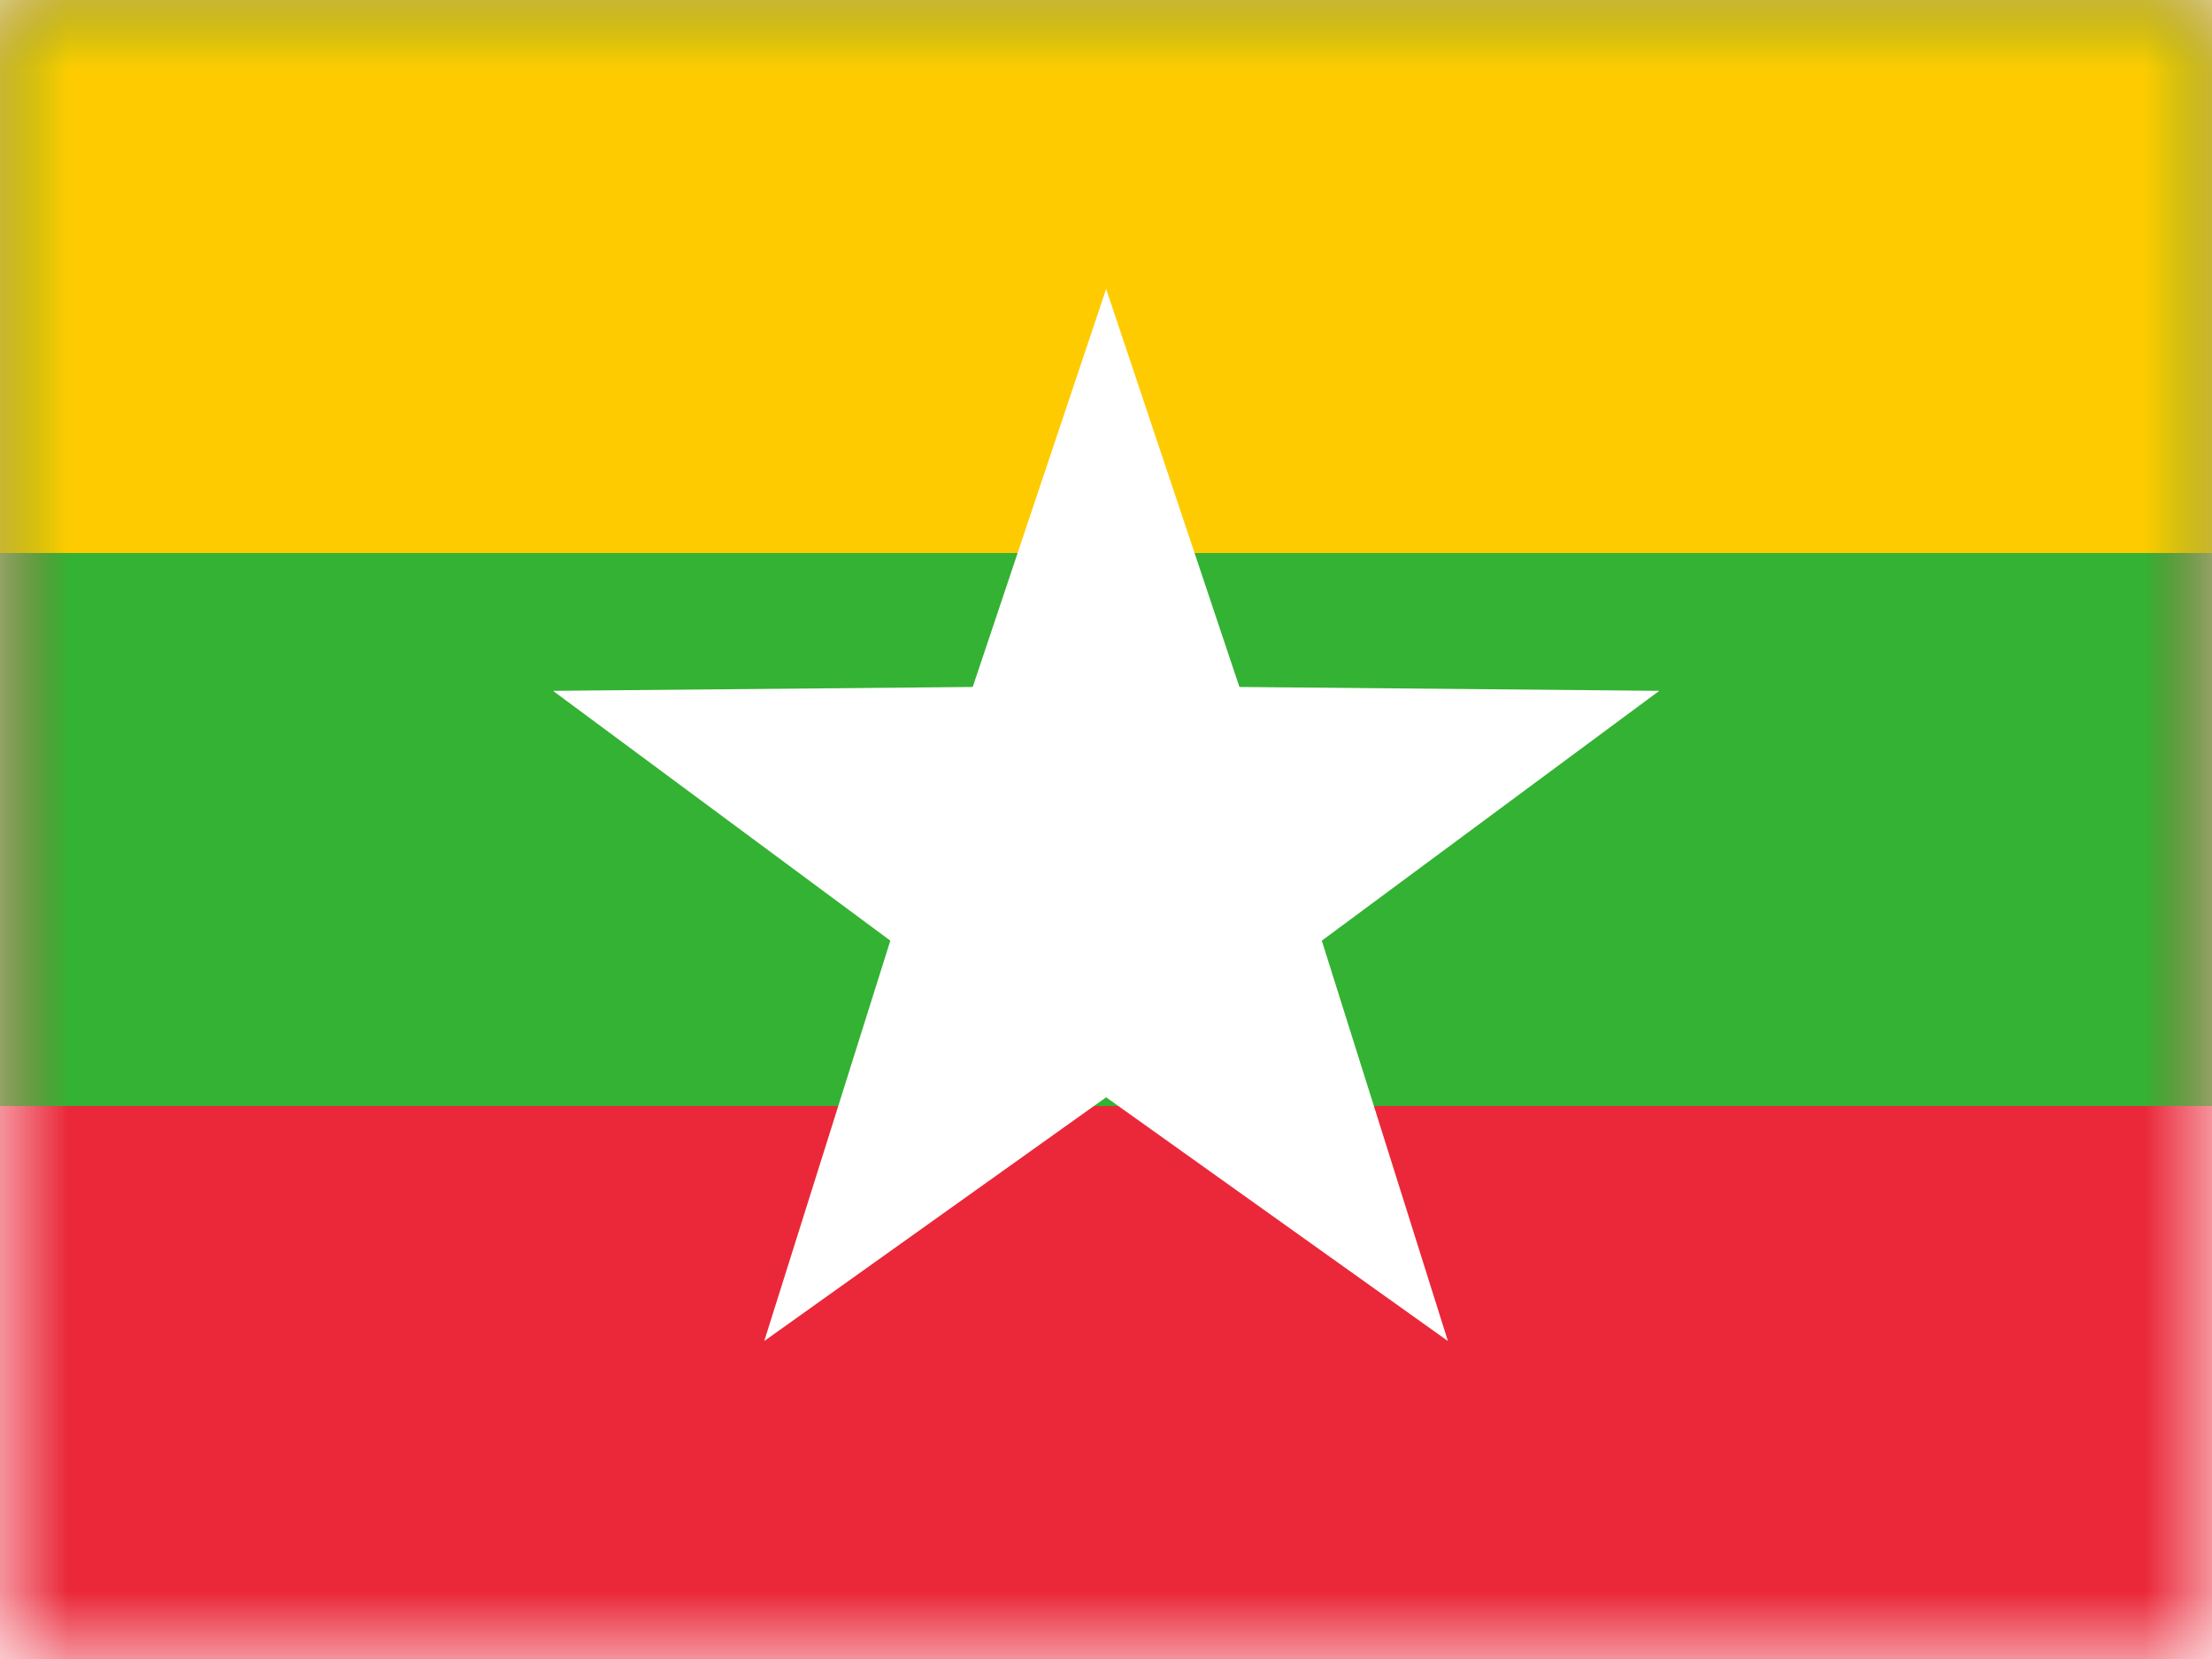 <?xml version="1.0" encoding="UTF-8"?>
<svg width="16px" height="12px" viewBox="0 0 16 12" version="1.1" xmlns="http://www.w3.org/2000/svg" xmlns:xlink="http://www.w3.org/1999/xlink">
    <rect x="0" y="0" width="16" height="12" fill="#333333" stroke="none"/>
    <title>MM</title>
    <defs>
        <rect id="path-1" x="0" y="0" width="16" height="12"></rect>
    </defs>
    <g id="MM" stroke="none" stroke-width="1" fill="none" fill-rule="evenodd">
        <g id="Myanmar">
            <mask id="mask-2" fill="white">
                <use xlink:href="#path-1"></use>
            </mask>
            <use id="Rectangle-77" fill="#FFFFFF" xlink:href="#path-1"></use>
            <rect id="Rectangle-119-Copy" fill="#EA2839" mask="url(#mask-2)" x="0" y="0" width="16" height="12"></rect>
            <rect id="Rectangle-119-Copy-91" fill="#34B233" mask="url(#mask-2)" x="0" y="0" width="16" height="8"></rect>
            <rect id="Rectangle-119-Copy-90" fill="#FECB00" mask="url(#mask-2)" x="0" y="0" width="16" height="4"></rect>
            <polygon id="Star-2" fill="#FFFFFF" mask="url(#mask-2)" points="8.001 7.937 5.528 9.7 6.44 6.804 4 4.997 7.036 4.969 8.001 2.09 8.965 4.969 12.002 4.997 9.561 6.804 10.473 9.7"></polygon>
            <g id="Overlay" mask="url(#mask-2)" opacity="0" stroke="#000000" stroke-opacity="0.504">
                <g>
                    <rect style="mix-blend-mode: multiply;" x="0.5" y="0.5" width="15" height="11"></rect>
                </g>
            </g>
        </g>
    </g>
</svg>